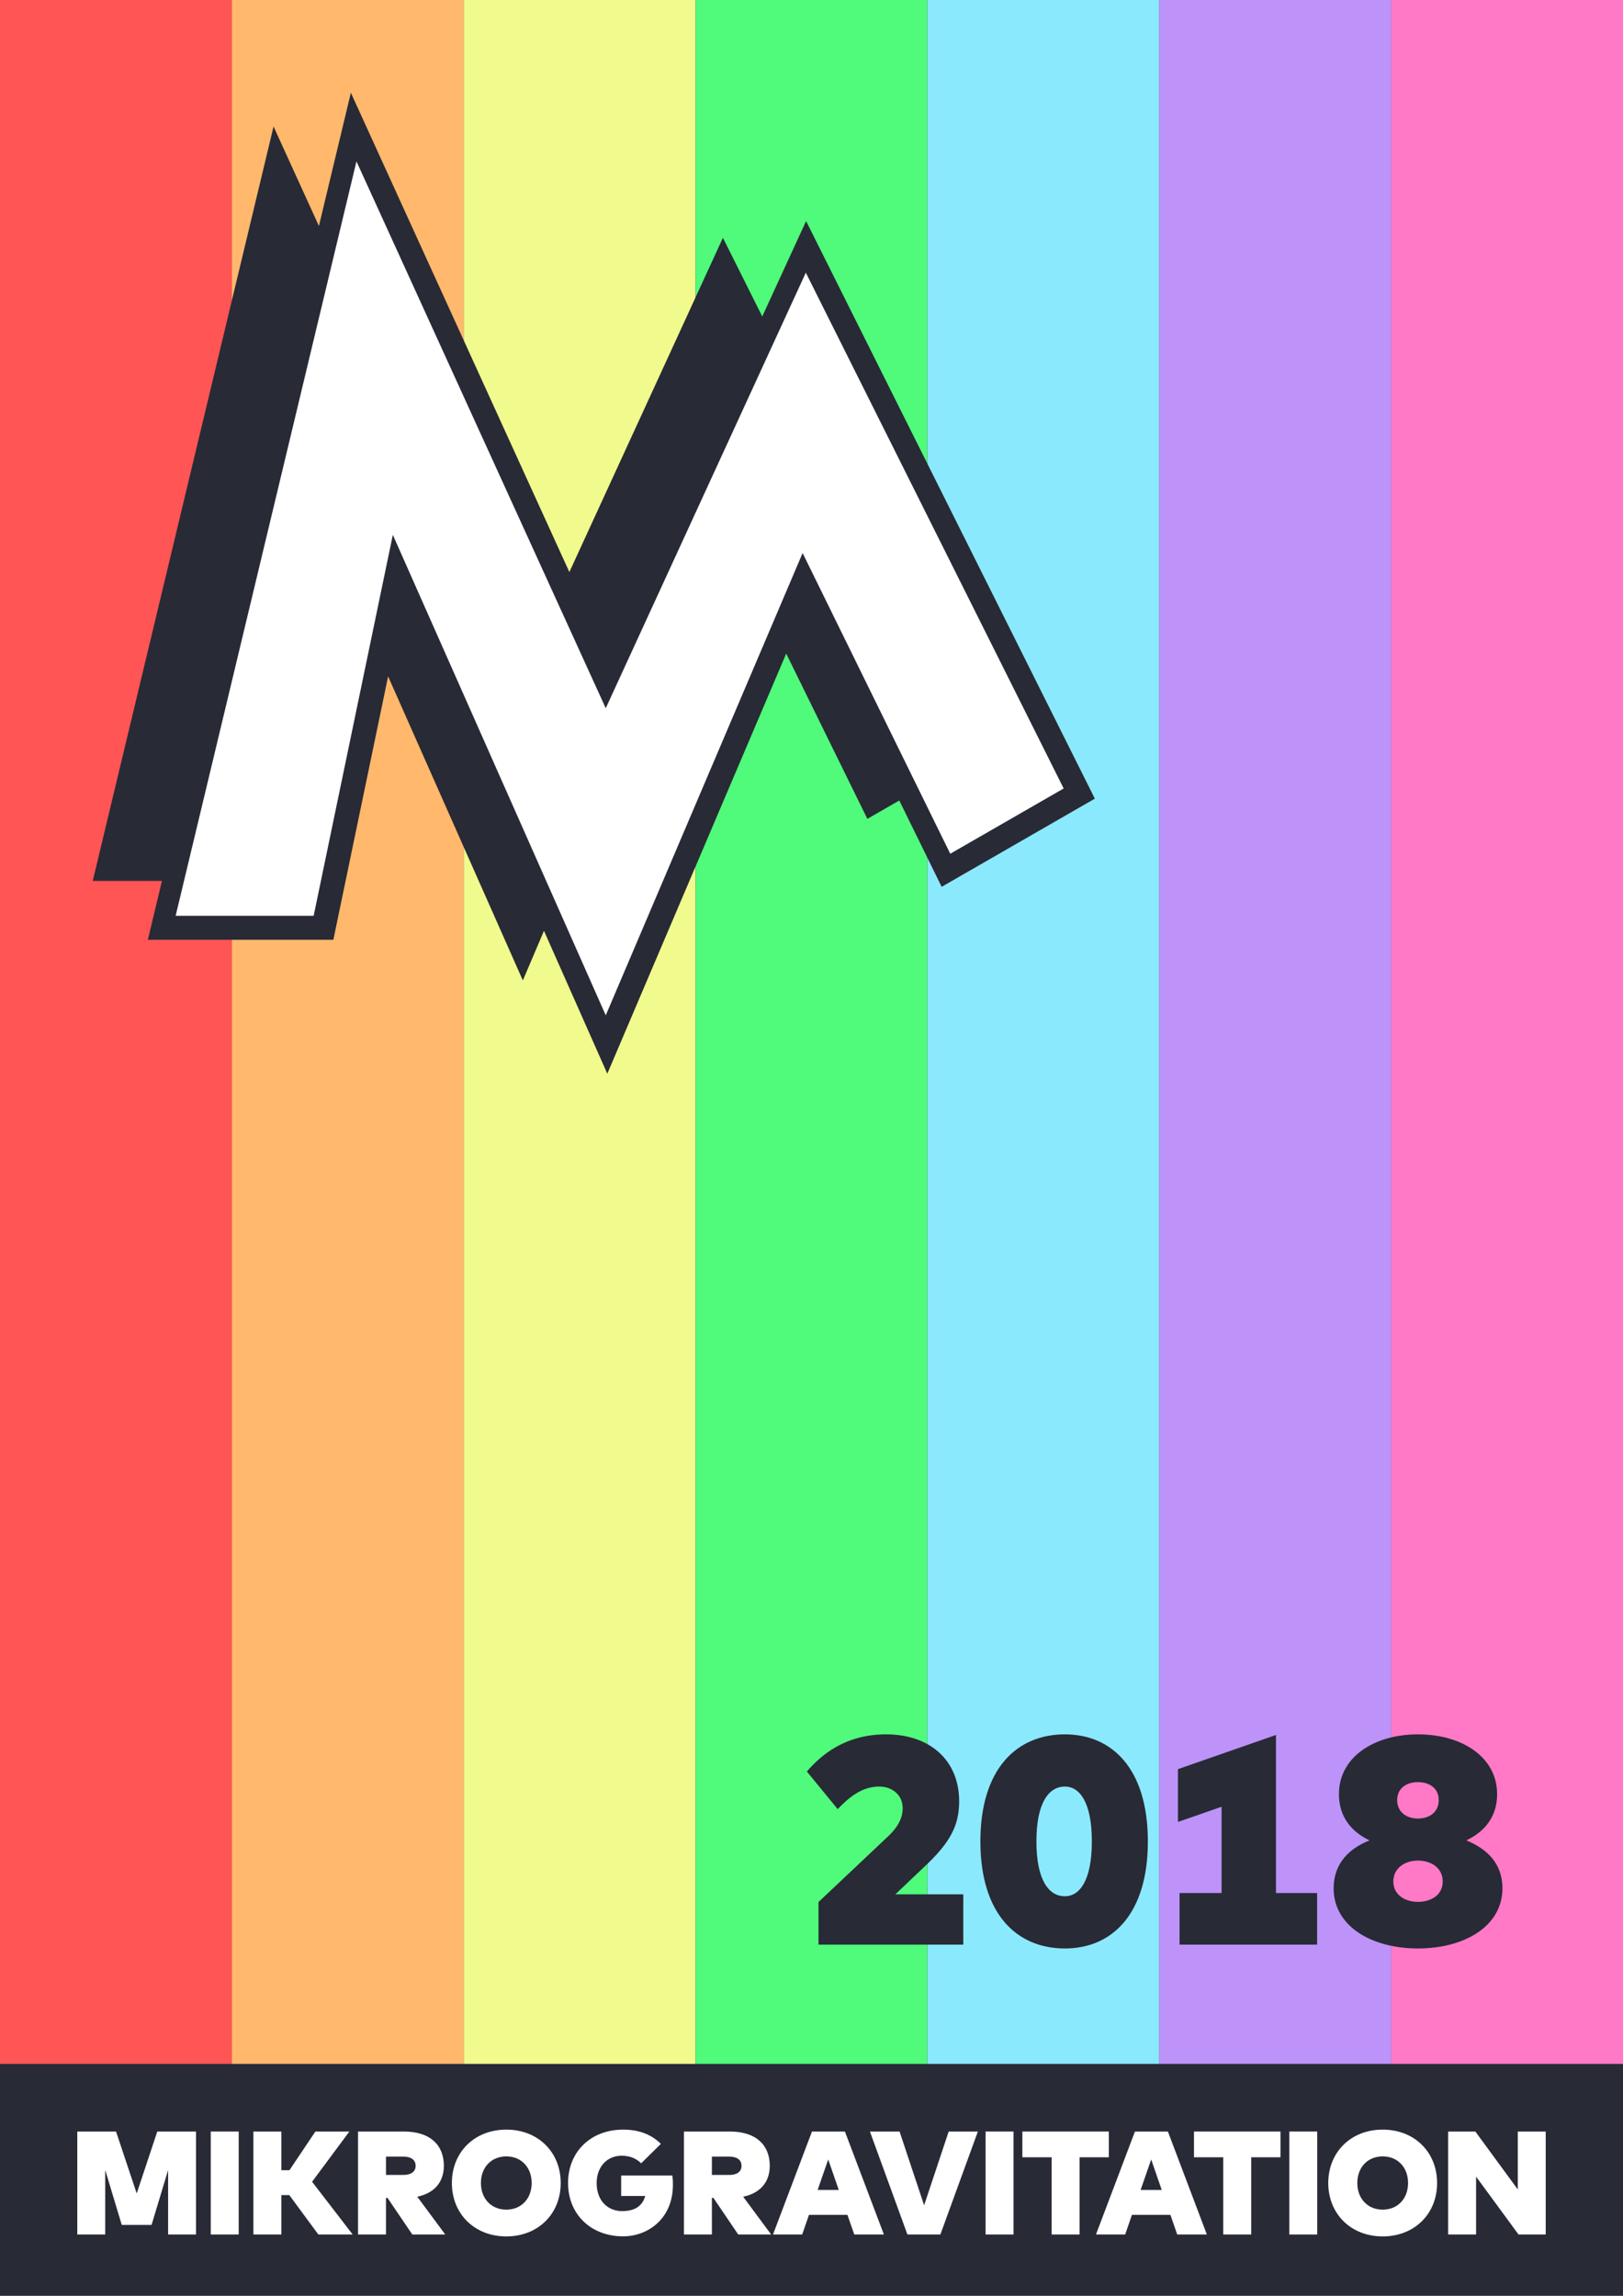 <?xml version="1.0" encoding="UTF-8"?>
<!DOCTYPE svg PUBLIC "-//W3C//DTD SVG 1.1//EN" "http://www.w3.org/Graphics/SVG/1.1/DTD/svg11.dtd">
<svg version="1.1" xmlns="http://www.w3.org/2000/svg" xmlns:xlink="http://www.w3.org/1999/xlink" x="0" y="0" width="595.276" height="841.89" viewBox="0, 0, 595.276, 841.89">
  <g id="Background">
    <path d="M0,0 L595.276,0 L595.276,841.89 L0,841.89 z" fill="#282A36"/>
  </g>
  <g id="Rainbow">
    <g>
      <path d="M-0,0 L85.039,0 L85.039,756.85 L-0,756.85 L-0,0 z" fill="#FF5555"/>
      <path d="M510.236,0 L595.276,0 L595.276,756.85 L510.236,756.85 L510.236,0 z" fill="#FF79C6"/>
      <path d="M85.039,0 L170.079,0 L170.079,756.85 L85.039,756.85 L85.039,0 z" fill="#FFB86C"/>
      <path d="M170.079,0 L255.118,0 L255.118,756.85 L170.079,756.85 L170.079,0 z" fill="#F1FA8C"/>
      <path d="M255.118,0 L340.158,0 L340.158,756.85 L255.118,756.85 L255.118,0 z" fill="#50FA7B"/>
      <path d="M340.158,0 L425.197,0 L425.197,756.85 L340.158,756.85 L340.158,0 z" fill="#8BE9FD"/>
      <path d="M425.197,0 L510.236,0 L510.236,756.85 L425.197,756.85 L425.197,0 z" fill="#BD93F9"/>
    </g>
  </g>
  <g id="Text">
    <g id="2018">
      <path d="M295.937,649.628 L307.238,663.415 C311.402,659.089 316.106,655.142 322.486,655.142 C327.245,655.142 331.085,658.224 331.085,663.091 C331.085,666.606 329.354,669.959 325.947,673.202 L300.209,697.482 L300.209,713.109 L353.309,713.109 L353.309,694.67 L328.38,694.67 L339.196,684.396 C348.604,675.582 351.794,669.309 351.794,660.55 C351.794,645.572 341.142,636 324.975,636 C310.05,636 301.182,643.517 295.937,649.628 z" fill="#282A36"/>
      <path d="M390.565,636 C372.937,636 359.581,648.599 359.581,675.258 C359.581,701.916 372.937,714.515 390.565,714.515 C407.868,714.515 421.008,701.916 421.008,675.258 C421.008,648.599 407.868,636 390.565,636 z M390.565,655.142 C396.026,655.142 400.461,660.982 400.461,675.258 C400.461,689.533 396.026,695.373 390.565,695.373 C384.725,695.373 380.129,689.533 380.129,675.258 C380.129,660.982 384.725,655.142 390.565,655.142 z" fill="#282A36"/>
      <path d="M448.045,694.183 L432.634,694.183 L432.634,713.109 L483.085,713.109 L483.085,694.183 L467.999,694.183 L467.999,636.217 L432.039,648.761 L432.039,668.12 L448.045,662.55 z" fill="#282A36"/>
      <path d="M520.07,636 C504.119,636 491.088,644.22 491.088,657.954 C491.088,666.444 495.9,671.851 502.334,674.879 C494.981,677.745 489.141,683.261 489.141,692.453 C489.141,706.351 503.038,714.515 520.07,714.515 C537.157,714.515 551.055,706.351 551.055,692.453 C551.055,683.206 545.215,677.907 537.807,674.879 C544.241,671.851 549.108,666.444 549.108,657.954 C549.108,644.22 536.076,636 520.07,636 z M520.07,682.287 C524.991,682.287 529.155,685.045 529.155,689.965 C529.155,694.832 524.991,697.428 520.07,697.428 C515.259,697.428 511.041,694.832 511.041,689.965 C511.041,685.045 515.259,682.287 520.07,682.287 z M520.07,653.52 C524.343,653.52 527.696,655.791 527.696,660.117 C527.696,664.443 524.343,666.876 520.07,666.876 C515.8,666.876 512.446,664.443 512.446,660.117 C512.446,655.791 515.8,653.52 520.07,653.52 z" fill="#282A36"/>
    </g>
    <g id="Mikrogravitation">
      <path d="M71.905,819.406 L71.905,781.646 L57.691,781.646 L50.139,804.356 L42.56,781.646 L28.346,781.646 L28.346,819.406 L38.595,819.406 L38.595,795.779 L44.664,815.899 L55.587,815.899 L61.656,795.779 L61.656,819.406 z" fill="#FFFFFF"/>
      <path d="M87.547,819.406 L87.547,781.646 L77.299,781.646 L77.299,819.406 z" fill="#FFFFFF"/>
      <path d="M106.104,804.949 L116.757,819.406 L129.352,819.406 L114.465,800.067 L128.139,781.646 L115.678,781.646 L106.158,795.833 L103.191,795.833 L103.191,781.646 L92.942,781.646 L92.942,819.406 L103.191,819.406 L103.191,804.949 z" fill="#FFFFFF"/>
      <path d="M148.151,781.646 L131.322,781.646 L131.322,819.406 L141.571,819.406 L141.571,806.001 L142.137,806.001 L151.226,819.406 L163.309,819.406 L153.033,805.542 C159.425,804.248 162.797,800.041 162.797,794.215 C162.797,786.582 157.753,781.646 148.151,781.646 z M141.571,790.843 L148.044,790.843 C150.552,790.843 152.44,791.922 152.44,794.215 C152.44,796.507 150.552,797.559 148.044,797.559 L141.571,797.559 z" fill="#FFFFFF"/>
      <path d="M185.695,780.945 C174.016,780.945 165.736,789.225 165.736,800.526 C165.736,811.826 174.016,820.107 185.695,820.107 C197.374,820.107 205.654,811.826 205.654,800.526 C205.654,789.225 197.374,780.945 185.695,780.945 z M185.695,790.762 C191.197,790.762 195,794.781 195,800.526 C195,806.271 191.197,810.289 185.695,810.289 C180.193,810.289 176.39,806.271 176.39,800.526 C176.39,794.781 180.193,790.762 185.695,790.762 z" fill="#FFFFFF"/>
      <path d="M228.579,780.945 C216.711,780.945 208.351,789.036 208.351,800.526 C208.351,811.989 216.711,820.08 228.579,820.08 C237.452,820.08 246.811,813.769 246.811,801.173 C246.811,800.094 246.784,798.962 246.595,797.775 L227.823,797.775 L227.823,805.273 L236.67,805.273 C235.591,808.968 232.894,810.829 228.12,810.829 C223.293,810.829 218.842,807.403 218.842,800.526 C218.842,794.593 222.645,790.519 227.958,790.519 C231.195,790.519 233.434,791.598 235.16,793.297 L242.387,786.177 C239.151,782.914 234.62,780.945 228.579,780.945 z" fill="#FFFFFF"/>
      <path d="M267.687,781.646 L250.856,781.646 L250.856,819.406 L261.105,819.406 L261.105,806.001 L261.672,806.001 L270.762,819.406 L282.844,819.406 L272.568,805.542 C278.961,804.248 282.332,800.041 282.332,794.215 C282.332,786.582 277.288,781.646 267.687,781.646 z M261.105,790.843 L267.579,790.843 C270.087,790.843 271.975,791.922 271.975,794.215 C271.975,796.507 270.087,797.559 267.579,797.559 L261.105,797.559 z" fill="#FFFFFF"/>
      <path d="M324.191,819.406 L309.896,781.646 L297.813,781.646 L283.519,819.406 L294.226,819.406 L296.707,812.204 L310.813,812.204 L313.321,819.406 z M299.89,803.061 L303.773,791.896 L307.631,803.061 z" fill="#FFFFFF"/>
      <path d="M344.905,819.406 L358.659,781.646 L347.952,781.646 L338.944,808.698 L329.935,781.646 L319.066,781.646 L332.821,819.406 z" fill="#FFFFFF"/>
      <path d="M371.74,819.406 L371.74,781.646 L361.491,781.646 L361.491,819.406 z" fill="#FFFFFF"/>
      <path d="M406.695,791.086 L406.695,781.646 L374.977,781.646 L374.977,791.086 L385.712,791.086 L385.712,819.406 L395.961,819.406 L395.961,791.086 z" fill="#FFFFFF"/>
      <path d="M442.647,819.406 L428.353,781.646 L416.269,781.646 L401.974,819.406 L412.682,819.406 L415.164,812.204 L429.269,812.204 L431.778,819.406 z M418.347,803.061 L422.23,791.896 L426.087,803.061 z" fill="#FFFFFF"/>
      <path d="M469.645,791.086 L469.645,781.646 L437.927,781.646 L437.927,791.086 L448.661,791.086 L448.661,819.406 L458.91,819.406 L458.91,791.086 z" fill="#FFFFFF"/>
      <path d="M483.131,819.406 L483.131,781.646 L472.882,781.646 L472.882,819.406 z" fill="#FFFFFF"/>
      <path d="M507.135,780.945 C495.456,780.945 487.176,789.225 487.176,800.526 C487.176,811.826 495.456,820.107 507.135,820.107 C518.813,820.107 527.093,811.826 527.093,800.526 C527.093,789.225 518.813,780.945 507.135,780.945 z M507.135,790.762 C512.637,790.762 516.44,794.781 516.44,800.526 C516.44,806.271 512.637,810.289 507.135,810.289 C501.632,810.289 497.83,806.271 497.83,800.526 C497.83,794.781 501.632,790.762 507.135,790.762 z" fill="#FFFFFF"/>
      <path d="M566.929,819.406 L566.929,781.646 L556.68,781.646 L556.68,802.873 L541.118,781.646 L531.139,781.646 L531.139,819.406 L541.388,819.406 L541.388,798.18 L556.95,819.406 z" fill="#FFFFFF"/>
    </g>
  </g>
  <g id="Logo">
    <g id="M">
      <path d="M128.686,34.016 L133.728,45.072 L138.77,56.129 L208.829,209.778 L265.148,87.201 L279.576,116.056 L288.369,96.918 L292.011,88.991 L295.653,81.065 L303.456,96.67 L398.029,285.815 L399.792,289.344 L401.556,292.873 L398.137,294.84 L394.717,296.808 L353.121,320.746 L349.249,322.974 L345.377,325.202 L343.408,321.192 L341.438,317.182 L329.831,293.546 L318.125,300.283 L288.362,239.68 L230.288,376.027 L226.516,384.884 L222.743,393.74 L218.842,384.94 L214.941,376.139 L199.517,341.339 L191.766,359.537 L142.345,248.028 L123.653,337.956 L122.96,341.289 L122.267,344.621 L54.23,344.621 L55.466,339.462 L56.703,334.303 L59.402,323.043 L34.016,323.043 L100.333,46.39 L116.972,82.881 L123.02,57.65 L125.854,45.833 L128.686,34.016 z M263.971,190.014 L206.245,325.545 L222.514,362.252 L281.057,224.804 L263.971,190.014 z M113.676,183.343 L84.637,323.043 L72.308,323.043 L70.144,332.07 L112.057,332.07 L133.619,228.34 L113.676,183.343 z M296.132,110.085 L286.774,130.452 L359.721,276.346 L340.732,287.273 L350.734,307.639 L385.038,287.898 L296.132,110.085 z M132.393,72.393 L125.431,101.433 L191.766,246.914 L201.906,224.845 L132.393,72.393 z" fill="#282A36"/>
      <path d="M390.127,289.138 L295.554,99.993 L222.173,259.706 L130.739,59.182 L64.421,335.836 L115.042,335.836 L144.081,196.136 L222.173,372.33 L294.377,202.807 L348.53,313.075 z" fill="#FFFFFF"/>
    </g>
  </g>
</svg>
